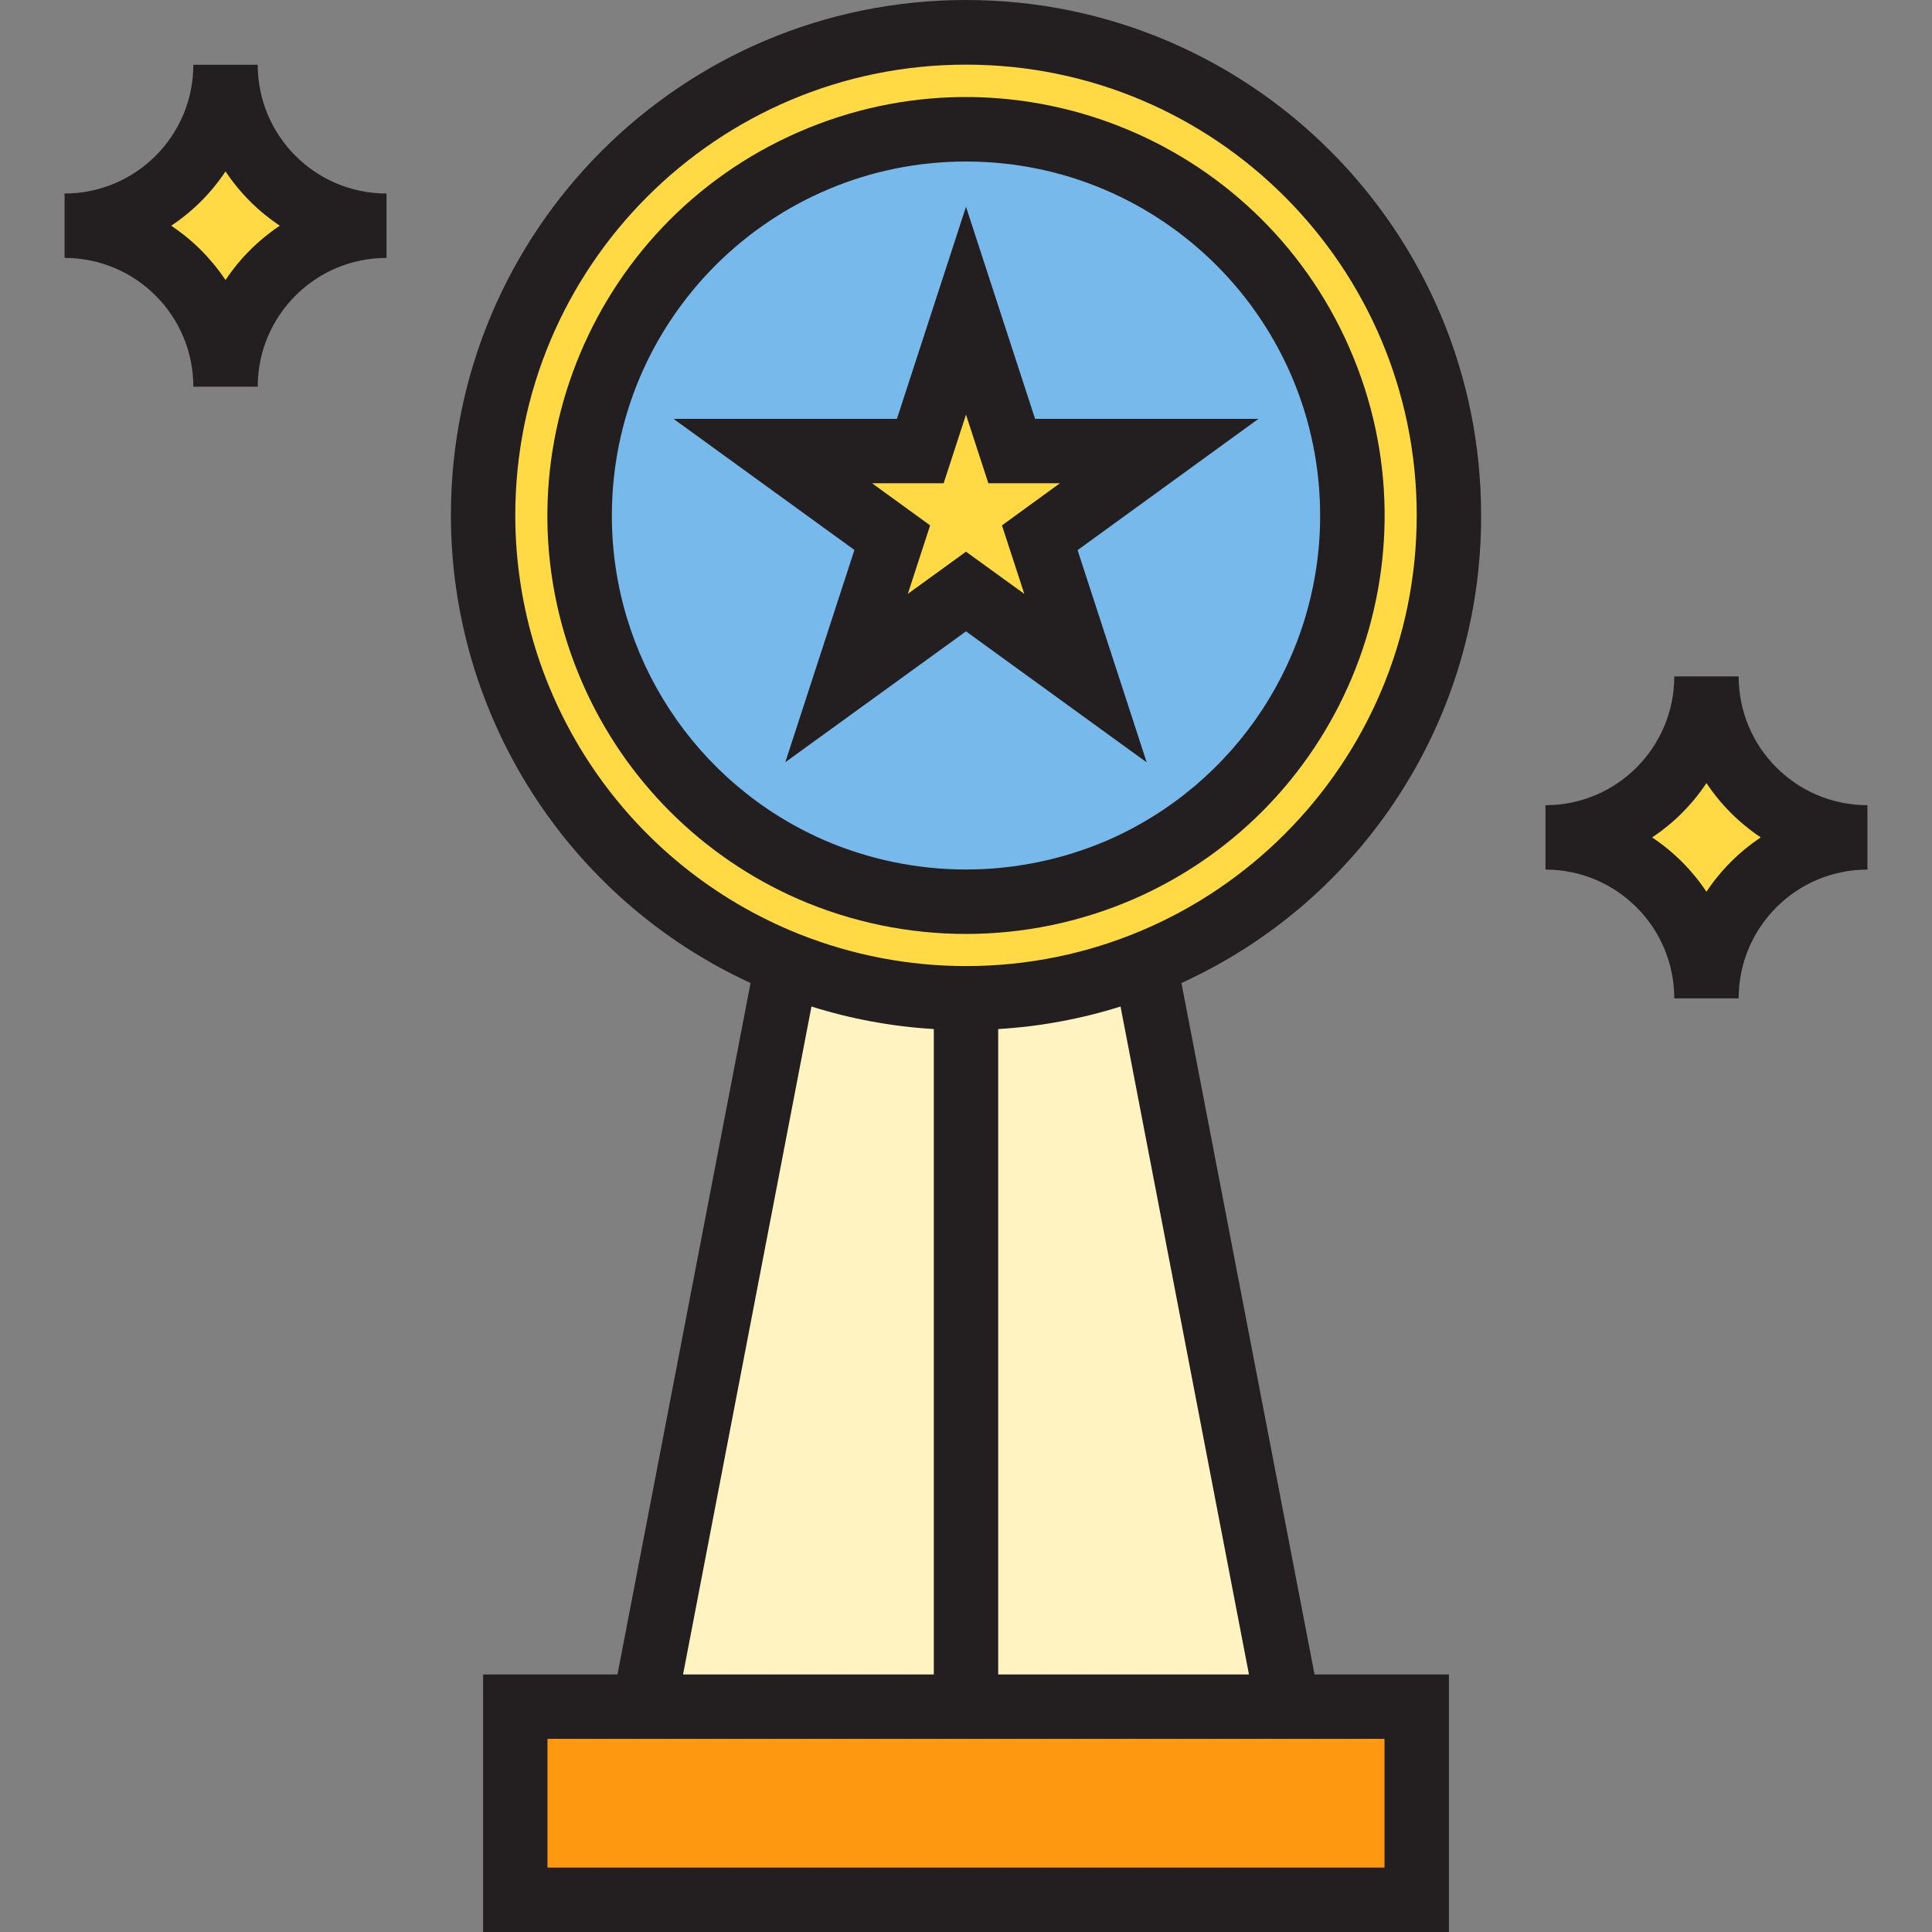 <?xml version="1.0" encoding="iso-8859-1"?>
<!-- Generator: Adobe Illustrator 19.0.0, SVG Export Plug-In . SVG Version: 6.00 Build 0)  -->
<svg version="1.1" id="Capa_1" xmlns="http://www.w3.org/2000/svg" xmlns:xlink="http://www.w3.org/1999/xlink" x="0px" y="0px"
	 viewBox="0 0 512 512" style="enable-background:new 0 0 512 512;" xml:space="preserve">
<rect x="0" y="0" width="512" height="512" fill="#808080" stroke="none"/>
<g>
	<path style="fill:#FFF3C1;" d="M256,264.579c-16.253,0.017-32.352-3.089-47.437-9.129l-37.881,196.828H256V264.579z"/>
	<path style="fill:#FFF3C1;" d="M256,452.278h85.318L303.437,255.45c-15.084,6.04-31.184,9.146-47.437,9.129V452.278L256,452.278z"
		/>
</g>
<path style="fill:#FFDA44;" d="M383.977,136.602c0-70.677-57.291-127.977-127.968-127.985
	c-70.677-0.009-127.985,57.282-127.985,127.968s57.282,127.977,127.959,127.985c16.253,0,32.352-3.089,47.445-9.12
	C352.059,236.031,383.96,188.962,383.977,136.602z M297.038,230.452c-51.805,22.66-112.167-0.956-134.836-52.76
	s0.956-112.167,52.76-134.828s112.167,0.956,134.836,52.76c5.657,12.926,8.574,26.875,8.583,40.987
	C358.322,177.273,334.262,214.079,297.038,230.452z"/>
<path style="fill:#78B9EB;" d="M256,34.221c-56.54,0-102.381,45.841-102.381,102.381S199.46,238.983,256,238.983
	s102.381-45.841,102.381-102.381S312.54,34.221,256,34.221z M275.538,142.489l12.115,37.199L256,156.737l-31.653,22.95
	l12.115-37.199l-31.653-22.95h39.076L256,82.34l12.115,37.199h39.076L275.538,142.489z"/>
<polygon style="fill:#FFDA44;" points="256,82.34 243.885,119.539 204.809,119.539 236.462,142.489 224.347,179.688 256,156.737 
	287.653,179.688 275.538,142.489 307.191,119.539 268.115,119.539 "/>
<polygon style="fill:#FF9811;" points="170.682,452.278 136.555,452.278 136.555,503.468 375.445,503.468 375.445,452.278 
	341.318,452.278 256,452.278 "/>
<g>
	<path style="fill:#231F20;" d="M256,167.317l47.889,34.724l-18.318-56.25l47.923-34.784h-59.185L256,54.791l-18.309,56.216h-59.185
		l47.923,34.741l-18.318,56.25L256,167.317z M250.079,128.07L256,109.889l5.921,18.181h18.966l-15.357,11.16l5.913,18.147L256,146.2
		l-15.417,11.177l5.913-18.147l-15.383-11.16C231.113,128.07,250.079,128.07,250.079,128.07z"/>
	<path style="fill:#231F20;" d="M392.508,136.602C392.56,61.215,331.489,0.051,256.094,0S119.543,61.019,119.492,136.414
		c-0.034,53.324,30.979,101.793,79.414,124.095l-35.27,183.237h-35.612V512h255.953v-68.254h-35.612l-35.27-183.245
		C361.615,238.395,392.679,189.926,392.508,136.602z M136.555,136.602c-0.017-65.968,53.452-119.453,119.419-119.47
		c65.968-0.017,119.453,53.452,119.47,119.419c0.017,65.968-53.452,119.453-119.419,119.47c-15.169,0-30.202-2.884-44.297-8.506
		C166.365,229.377,136.598,185.464,136.555,136.602z M215.048,266.737c10.52,3.31,21.415,5.315,32.421,5.972v171.036h-66.454
		L215.048,266.737z M366.913,460.809v34.127H145.087v-34.127L366.913,460.809L366.913,460.809z M264.532,443.746V272.71
		c11.006-0.657,21.901-2.662,32.421-5.972l34.033,177.009L264.532,443.746L264.532,443.746z"/>
	<path style="fill:#231F20;" d="M300.451,238.267c56.122-24.546,81.717-89.942,57.163-146.064S267.671,10.486,211.549,35.04
		s-81.717,89.942-57.163,146.064c11.185,25.57,31.593,45.978,57.163,57.163 M211.549,238.267c28.351,12.32,60.533,12.32,88.884,0
		 M162.151,136.602c0.026-51.83,42.07-93.824,93.901-93.798s93.824,42.07,93.798,93.901c-0.017,37.267-22.089,70.984-56.224,85.932
		l0,0c-24.008,10.383-51.242,10.383-75.25,0l0,0C184.197,207.68,162.125,173.903,162.151,136.602z"/>
</g>
<rect x="41.675" y="41.738" transform="matrix(0.707 -0.707 0.707 0.707 -24.804 59.794)" style="fill:#FFDA44;" width="36.2" height="36.2"/>
<path style="fill:#231F20;" d="M68.301,17.157H51.238c0,18.847-15.28,34.127-34.127,34.127v17.064
	c18.847,0,34.127,15.28,34.127,34.127h17.064c0-18.847,15.28-34.127,34.127-34.127V51.284
	C83.581,51.284,68.301,36.004,68.301,17.157z M59.769,74.209l-0.077-0.102c-3.763-5.622-8.591-10.451-14.214-14.214l-0.102-0.077
	c5.708-3.797,10.596-8.685,14.393-14.393c3.788,5.708,8.685,10.605,14.393,14.393C68.455,63.613,63.557,68.51,59.769,74.209z"/>
<rect x="434.132" y="203.825" transform="matrix(0.707 -0.707 0.707 0.707 -24.469 384.776)" style="fill:#FFDA44;" width="36.2" height="36.2"/>
<path style="fill:#231F20;" d="M460.762,179.261h-17.064c0,18.847-15.28,34.127-34.127,34.127v17.064
	c18.847,0,34.127,15.28,34.127,34.127h17.064c0-18.847,15.28-34.127,34.127-34.127v-17.064
	C476.043,213.388,460.762,198.108,460.762,179.261z M452.231,236.313l-0.077-0.102c-3.763-5.622-8.591-10.451-14.214-14.214
	l-0.102-0.077c5.708-3.797,10.596-8.685,14.393-14.393c3.797,5.708,8.685,10.596,14.393,14.393
	C460.916,225.717,456.019,230.614,452.231,236.313z"/>
<g>
</g>
<g>
</g>
<g>
</g>
<g>
</g>
<g>
</g>
<g>
</g>
<g>
</g>
<g>
</g>
<g>
</g>
<g>
</g>
<g>
</g>
<g>
</g>
<g>
</g>
<g>
</g>
<g>
</g>
</svg>
